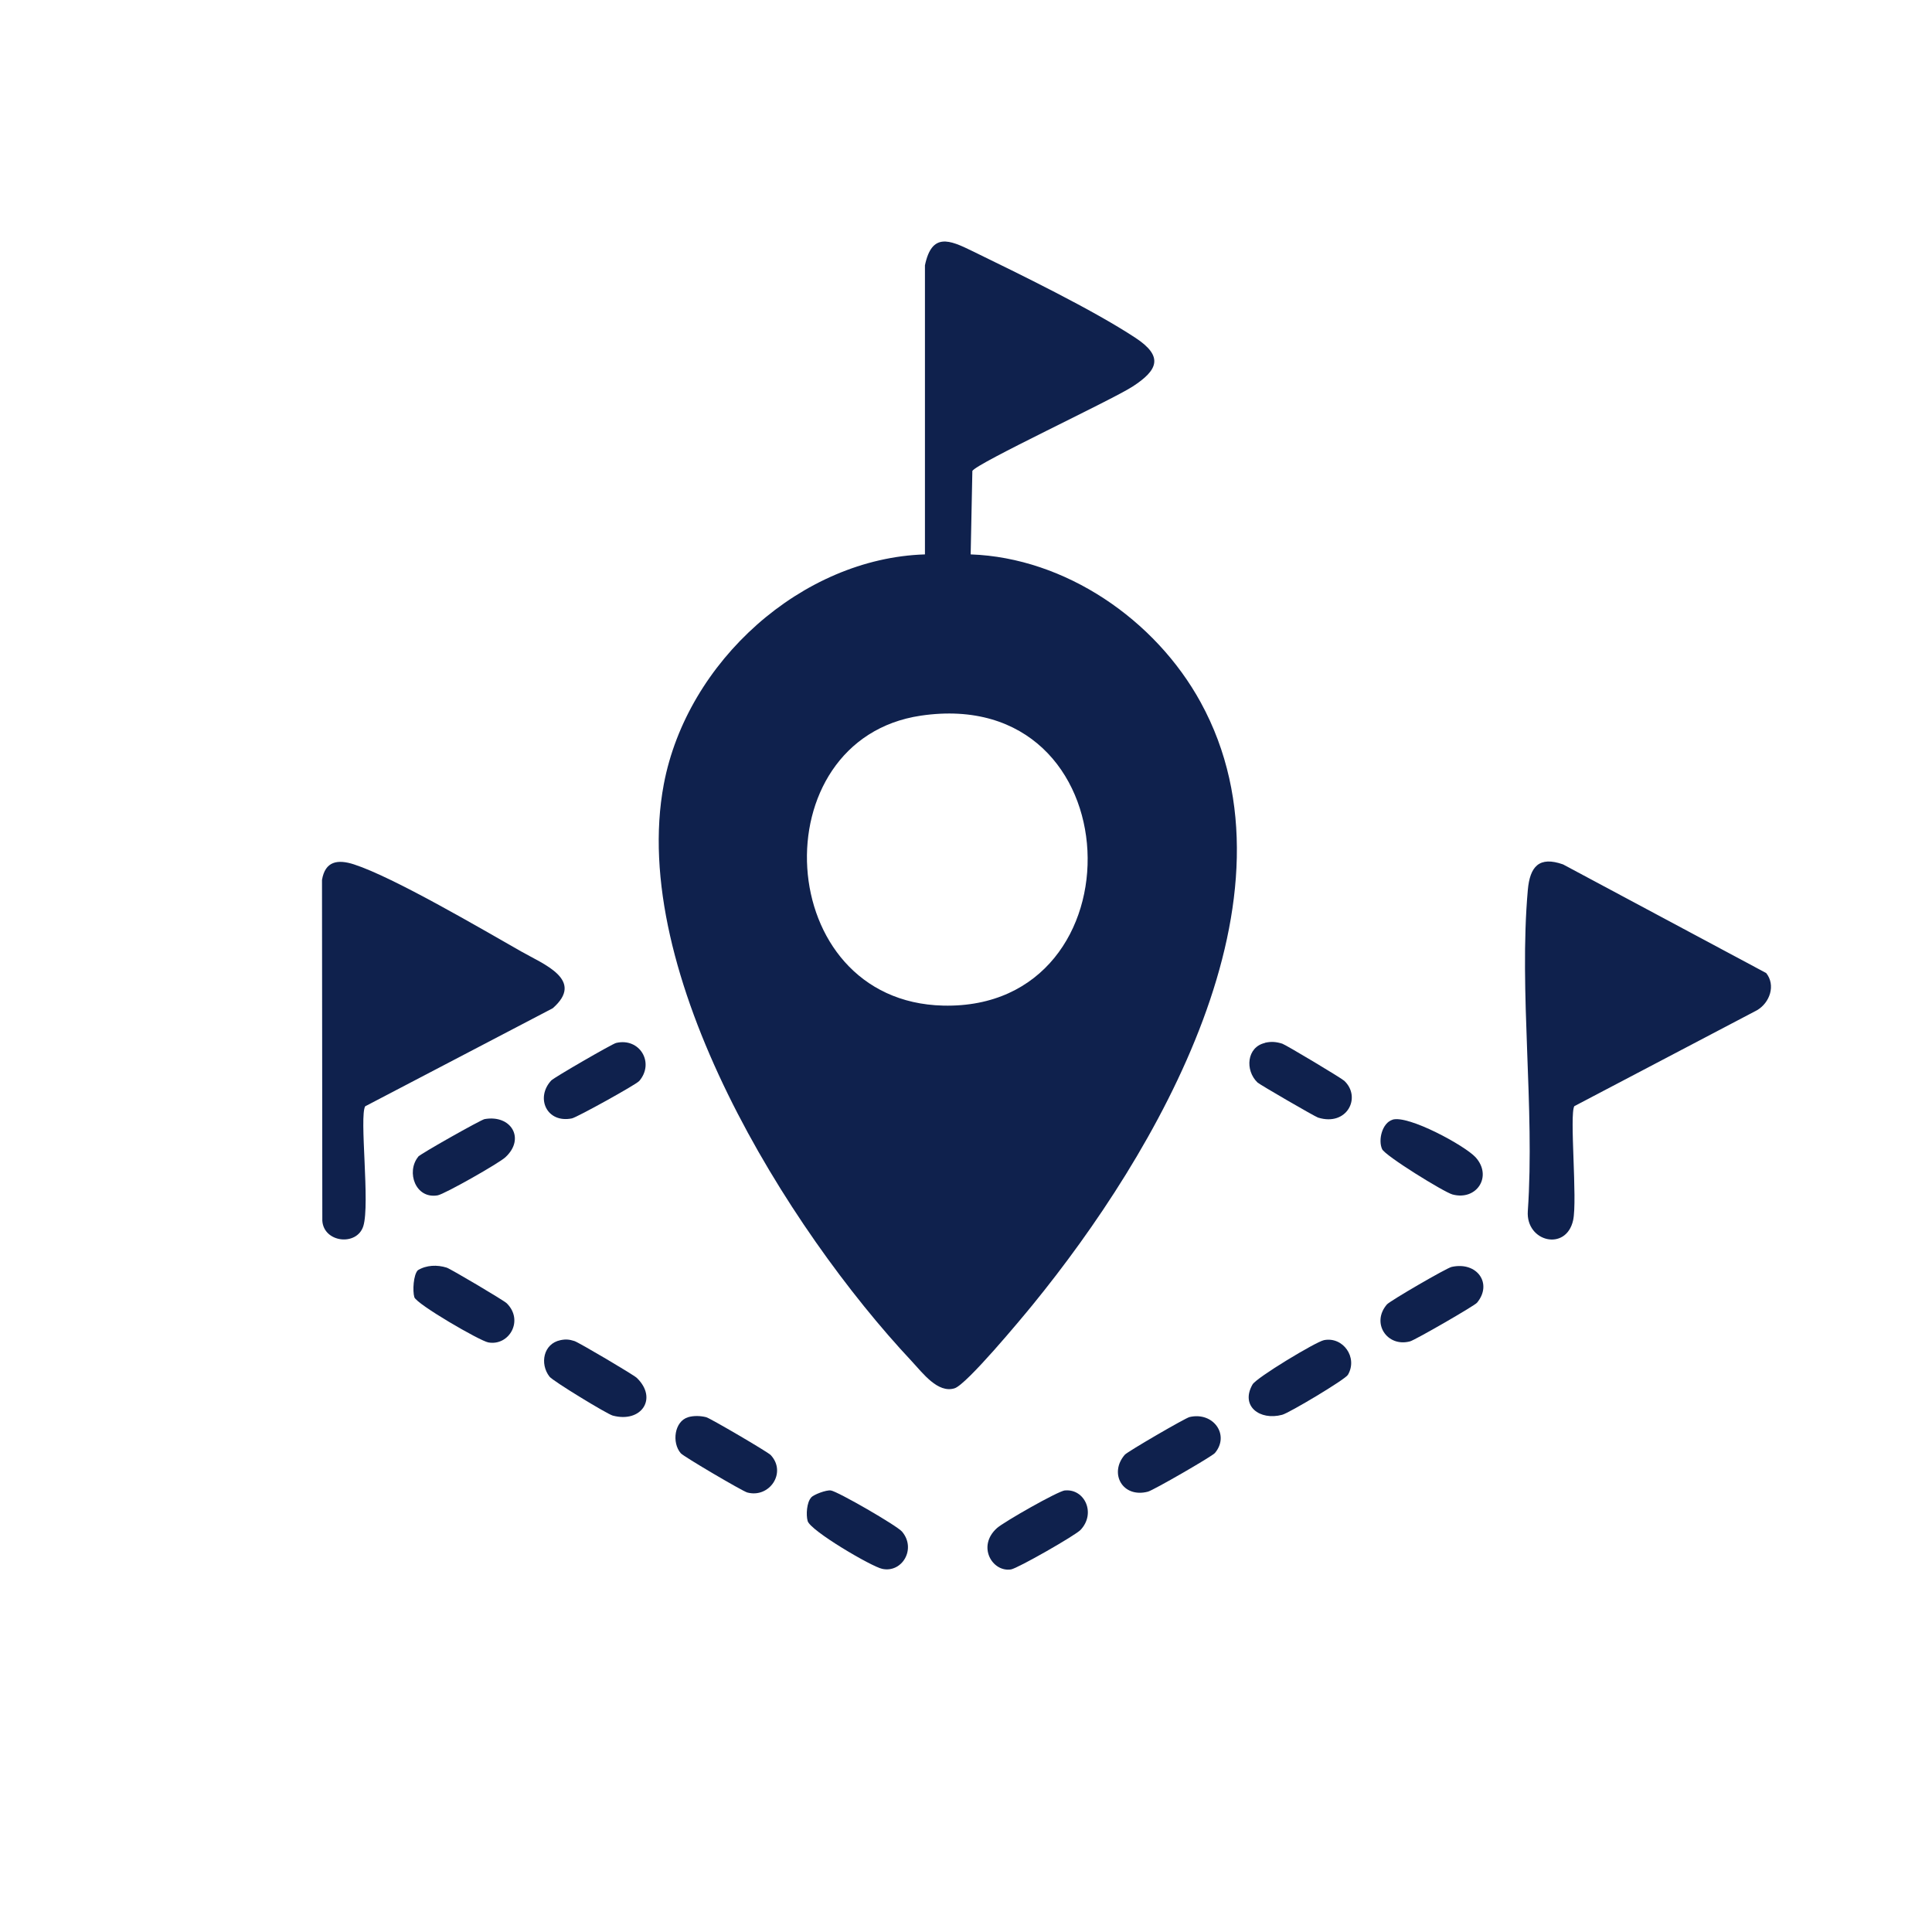 <svg width="24" height="24" viewBox="0 0 24 24" fill="none" xmlns="http://www.w3.org/2000/svg">
<path d="M12.06 6.887C13.231 6.929 14.352 7.695 14.916 8.726C16.242 11.148 14.356 14.334 12.832 16.204C12.686 16.383 12.008 17.199 11.858 17.246C11.65 17.311 11.463 17.057 11.326 16.91C9.783 15.264 7.803 12.092 8.246 9.742C8.534 8.217 9.963 6.934 11.49 6.887V3.296C11.575 2.888 11.793 2.979 12.075 3.117C12.664 3.404 13.575 3.847 14.107 4.198C14.457 4.429 14.385 4.599 14.066 4.804C13.802 4.974 12.137 5.752 12.079 5.85L12.058 6.888L12.06 6.887ZM11.44 8.89C9.434 9.186 9.589 12.442 11.717 12.492C14.207 12.55 14.097 8.5 11.44 8.89Z" fill="#0F214D"/>
<path d="M21.939 12.086C22.062 12.239 21.985 12.456 21.827 12.549L19.557 13.741C19.494 13.841 19.597 14.905 19.542 15.158C19.456 15.549 18.953 15.427 18.979 15.045C19.068 13.76 18.867 12.322 18.979 11.057C19.005 10.763 19.12 10.633 19.417 10.738L21.941 12.088L21.939 12.086Z" fill="#0F214D"/>
<path d="M4.537 13.742C4.461 13.865 4.599 14.959 4.513 15.232C4.433 15.483 4.022 15.437 4.004 15.165L4 10.931C4.039 10.697 4.195 10.672 4.398 10.738C4.888 10.897 5.978 11.537 6.472 11.818C6.749 11.977 7.27 12.172 6.866 12.525L4.538 13.742H4.537Z" fill="#0F214D"/>
<path d="M15.713 12.954C15.791 12.936 15.852 12.941 15.929 12.965C15.973 12.979 16.663 13.392 16.699 13.426C16.916 13.63 16.734 13.996 16.373 13.883C16.331 13.869 15.653 13.476 15.621 13.447C15.463 13.295 15.488 13.007 15.713 12.956V12.954Z" fill="#0F214D"/>
<path d="M17.298 13.909C17.493 13.848 18.198 14.231 18.331 14.377C18.543 14.613 18.344 14.919 18.043 14.838C17.937 14.809 17.206 14.357 17.169 14.275C17.117 14.16 17.171 13.949 17.298 13.91V13.909Z" fill="#0F214D"/>
<path d="M6.962 16.648C7.029 16.634 7.073 16.639 7.136 16.659C7.192 16.677 7.867 17.076 7.91 17.116C8.175 17.371 7.968 17.68 7.612 17.585C7.543 17.567 6.868 17.156 6.826 17.101C6.703 16.942 6.749 16.692 6.962 16.648Z" fill="#0F214D"/>
<path d="M18.033 15.738C18.351 15.668 18.544 15.947 18.348 16.183C18.317 16.221 17.578 16.647 17.516 16.663C17.232 16.739 17.029 16.436 17.229 16.204C17.267 16.16 17.972 15.75 18.033 15.738Z" fill="#0F214D"/>
<path d="M8.547 17.605C8.619 17.584 8.702 17.587 8.773 17.605C8.823 17.618 9.54 18.038 9.574 18.075C9.777 18.293 9.558 18.615 9.282 18.54C9.222 18.523 8.492 18.094 8.457 18.053C8.343 17.922 8.377 17.655 8.549 17.605H8.547Z" fill="#0F214D"/>
<path d="M14.777 17.603C15.074 17.534 15.28 17.827 15.092 18.05C15.057 18.092 14.325 18.514 14.26 18.53C13.944 18.613 13.773 18.301 13.973 18.071C14.007 18.032 14.726 17.614 14.777 17.603Z" fill="#0F214D"/>
<path d="M10.076 18.602C10.11 18.565 10.264 18.507 10.321 18.515C10.408 18.528 11.145 18.953 11.206 19.027C11.386 19.241 11.206 19.542 10.96 19.489C10.827 19.462 10.068 19.016 10.033 18.895C10.011 18.817 10.022 18.662 10.076 18.604V18.602Z" fill="#0F214D"/>
<path d="M7.936 13.432C7.897 13.476 7.173 13.877 7.105 13.893C6.79 13.957 6.649 13.636 6.848 13.422C6.879 13.387 7.609 12.965 7.653 12.956C7.947 12.886 8.138 13.205 7.937 13.433L7.936 13.432Z" fill="#0F214D"/>
<path d="M5.191 15.779C5.298 15.714 5.431 15.71 5.549 15.747C5.595 15.761 6.261 16.155 6.295 16.19C6.511 16.404 6.324 16.723 6.066 16.676C5.962 16.658 5.173 16.2 5.147 16.114C5.124 16.037 5.135 15.835 5.191 15.779Z" fill="#0F214D"/>
<path d="M16.446 16.648C16.683 16.6 16.871 16.863 16.744 17.079C16.709 17.138 16.015 17.552 15.928 17.575C15.648 17.65 15.406 17.466 15.559 17.199C15.606 17.114 16.345 16.669 16.446 16.648Z" fill="#0F214D"/>
<path d="M13.23 18.515C13.473 18.492 13.618 18.798 13.423 19.005C13.358 19.074 12.641 19.483 12.559 19.496C12.326 19.532 12.134 19.208 12.384 18.983C12.468 18.907 13.143 18.522 13.23 18.514V18.515Z" fill="#0F214D"/>
<path d="M5.193 14.37C5.223 14.333 5.971 13.912 6.019 13.902C6.349 13.843 6.53 14.144 6.278 14.376C6.199 14.45 5.526 14.832 5.437 14.849C5.161 14.897 5.043 14.558 5.195 14.37H5.193Z" fill="#0F214D"/>
</svg>
